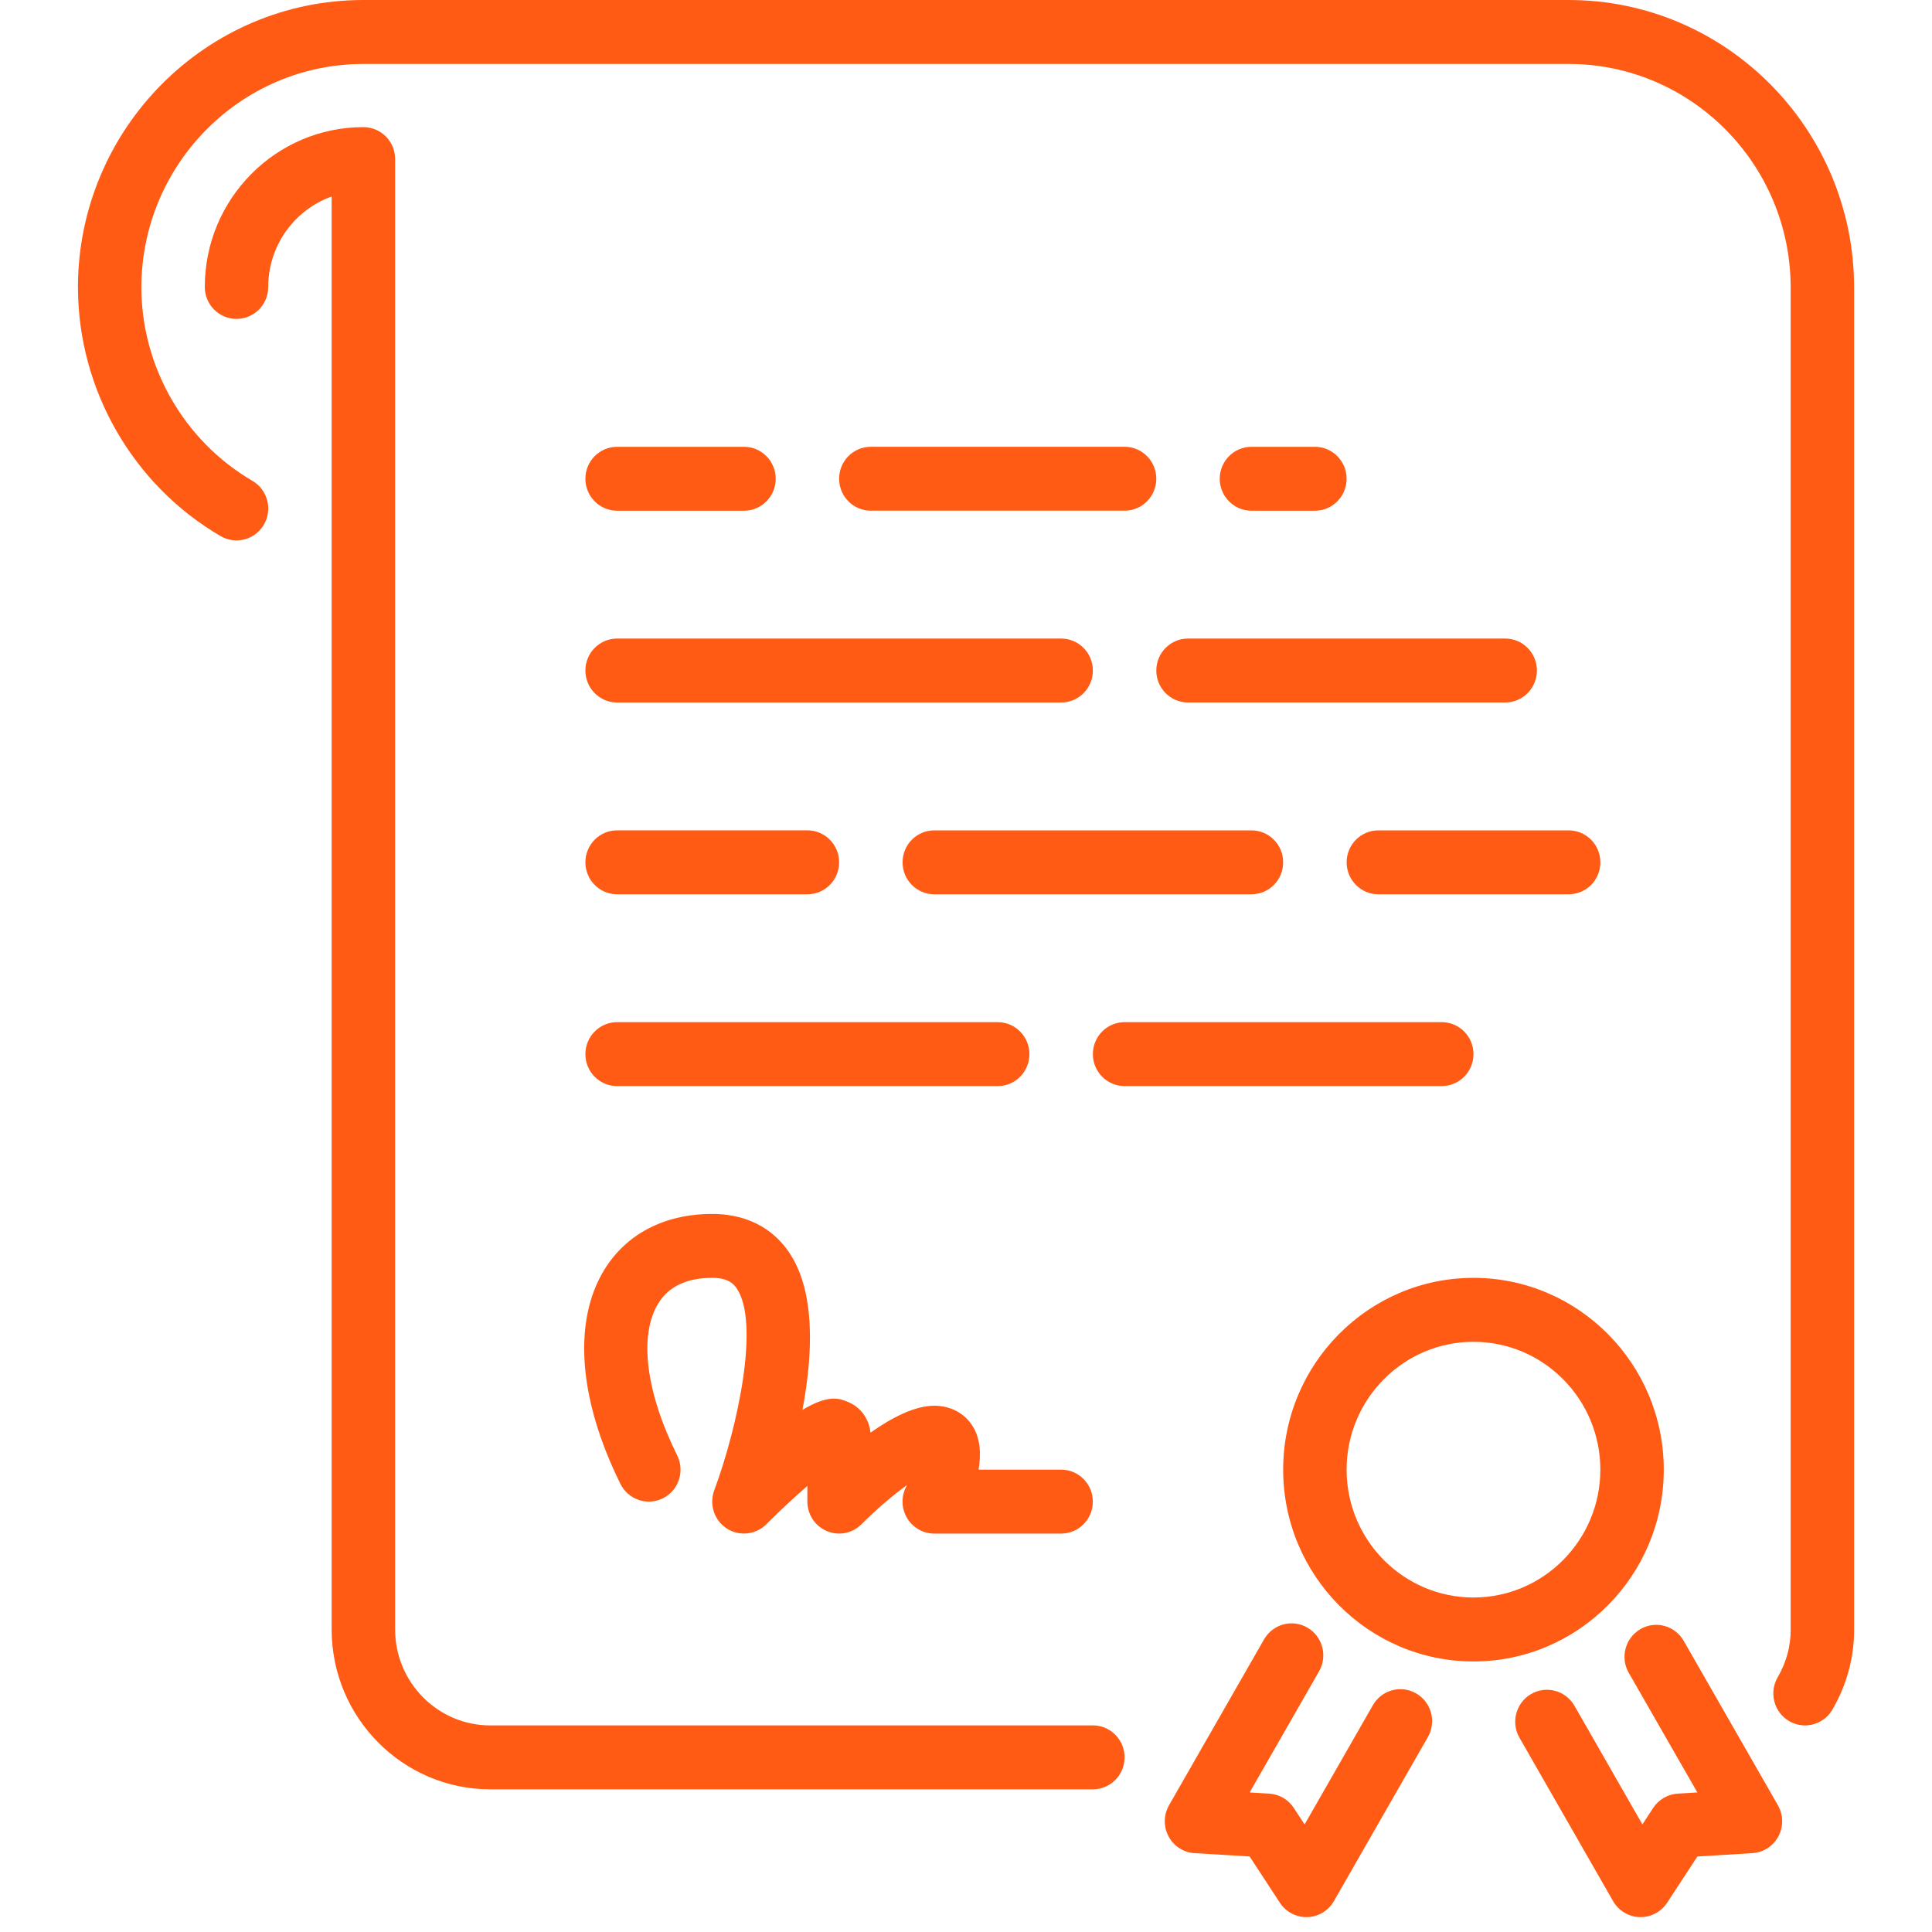 <svg width="60" height="60" viewBox="0 0 60 60" fill="none" xmlns="http://www.w3.org/2000/svg">
<path d="M35.91 20.824C35.91 21.371 36.35 21.816 36.895 21.816H46.745C47.29 21.816 47.73 21.371 47.73 20.824C47.73 20.276 47.29 19.831 46.745 19.831H36.895C36.35 19.831 35.91 20.276 35.91 20.824Z" fill="#FF5B14"/>
<path d="M41.821 26.781C41.821 27.328 42.261 27.773 42.806 27.773H48.716C49.261 27.773 49.701 27.328 49.701 26.781C49.701 26.233 49.261 25.788 48.716 25.788H42.806C42.261 25.788 41.821 26.233 41.821 26.781Z" fill="#FF5B14"/>
<path d="M40.836 15.861C41.38 15.861 41.82 15.416 41.82 14.868C41.82 14.32 41.38 13.876 40.836 13.876H38.865C38.321 13.876 37.88 14.32 37.88 14.868C37.88 15.416 38.321 15.861 38.865 15.861H40.836Z" fill="#FF5B14"/>
<path d="M29.015 25.788C28.47 25.788 28.03 26.232 28.03 26.78C28.03 27.328 28.47 27.773 29.015 27.773H38.865C39.41 27.773 39.85 27.328 39.85 26.78C39.85 26.232 39.41 25.788 38.865 25.788H29.015Z" fill="#FF5B14"/>
<path d="M33.94 53.584H15.226C13.596 53.584 12.271 52.248 12.271 50.605V4.94C12.271 4.393 11.831 3.948 11.286 3.948C8.57 3.948 6.36 6.174 6.36 8.912C6.36 9.459 6.8 9.904 7.345 9.904C7.89 9.904 8.33 9.459 8.33 8.912C8.33 7.617 9.153 6.513 10.3 6.103V50.605C10.3 53.342 12.509 55.569 15.226 55.569H33.94C34.485 55.569 34.925 55.124 34.925 54.576C34.925 54.028 34.485 53.583 33.94 53.583L33.94 53.584Z" fill="#FF5B14"/>
<path d="M19.165 21.817H32.955C33.5 21.817 33.94 21.372 33.94 20.824C33.94 20.276 33.5 19.831 32.955 19.831H19.165C18.62 19.831 18.18 20.276 18.18 20.824C18.18 21.372 18.62 21.817 19.165 21.817Z" fill="#FF5B14"/>
<path d="M19.165 15.861H23.105C23.65 15.861 24.09 15.416 24.09 14.868C24.09 14.32 23.65 13.876 23.105 13.876H19.165C18.62 13.876 18.18 14.32 18.18 14.868C18.18 15.416 18.62 15.861 19.165 15.861Z" fill="#FF5B14"/>
<path d="M34.925 13.875H27.045C26.5 13.875 26.06 14.319 26.06 14.867C26.06 15.415 26.5 15.86 27.045 15.86H34.925C35.469 15.86 35.91 15.415 35.91 14.867C35.91 14.319 35.469 13.875 34.925 13.875Z" fill="#FF5B14"/>
<path d="M48.716 0H11.285C6.409 0 2.439 3.989 2.42 8.9V8.922L2.421 8.934V8.947C2.433 12.112 4.129 15.062 6.852 16.65C7.323 16.924 7.925 16.762 8.198 16.289C8.471 15.814 8.309 15.207 7.839 14.933C5.715 13.692 4.395 11.391 4.39 8.922C4.397 5.097 7.487 1.986 11.285 1.986H48.716C52.517 1.986 55.611 5.103 55.611 8.934V50.628C55.611 51.132 55.471 51.637 55.208 52.088C54.933 52.56 55.089 53.169 55.557 53.447C55.715 53.54 55.886 53.584 56.056 53.584C56.394 53.584 56.723 53.409 56.906 53.094C57.347 52.339 57.581 51.486 57.581 50.629L57.581 8.935C57.581 4.008 53.605 5.31593e-05 48.716 5.31593e-05L48.716 0Z" fill="#FF5B14"/>
<path d="M51.67 45.642C51.67 42.357 49.019 39.685 45.76 39.685C42.5 39.685 39.85 42.357 39.85 45.642C39.85 48.927 42.5 51.598 45.76 51.598C49.019 51.598 51.67 48.927 51.67 45.642ZM45.76 49.612C43.587 49.612 41.82 47.831 41.82 45.642C41.82 43.452 43.587 41.671 45.76 41.671C47.933 41.671 49.7 43.452 49.7 45.642C49.7 47.831 47.933 49.612 45.76 49.612Z" fill="#FF5B14"/>
<path d="M43.982 52.592C43.513 52.318 42.91 52.48 42.637 52.955L40.516 56.659L40.18 56.147C40.009 55.885 39.727 55.721 39.417 55.703L38.809 55.666L40.965 51.904C41.237 51.429 41.075 50.822 40.604 50.548C40.133 50.273 39.531 50.436 39.257 50.911L36.305 56.064C36.135 56.362 36.13 56.728 36.291 57.031C36.453 57.334 36.758 57.532 37.1 57.551L38.807 57.654L39.749 59.093C39.931 59.372 40.241 59.538 40.571 59.538H40.601C40.941 59.528 41.253 59.34 41.425 59.042L44.343 53.948C44.616 53.473 44.454 52.865 43.982 52.592L43.982 52.592Z" fill="#FF5B14"/>
<path d="M52.289 50.958C52.016 50.482 51.413 50.319 50.944 50.594C50.472 50.868 50.31 51.476 50.582 51.95L52.713 55.666L52.104 55.703C51.795 55.721 51.512 55.886 51.341 56.146L51.006 56.658L48.896 52.973C48.622 52.499 48.019 52.336 47.549 52.61C47.078 52.884 46.917 53.492 47.188 53.966L50.096 59.042C50.268 59.34 50.58 59.527 50.919 59.538H50.95C51.279 59.538 51.589 59.371 51.773 59.093L52.714 57.655L54.42 57.551C54.762 57.531 55.067 57.333 55.229 57.031C55.39 56.728 55.385 56.362 55.215 56.064L52.289 50.958Z" fill="#FF5B14"/>
<path d="M19.165 27.773H25.075C25.62 27.773 26.06 27.328 26.06 26.78C26.06 26.232 25.62 25.787 25.075 25.787H19.165C18.62 25.787 18.18 26.232 18.18 26.78C18.18 27.328 18.62 27.773 19.165 27.773Z" fill="#FF5B14"/>
<path d="M19.165 33.73H30.984C31.529 33.73 31.969 33.285 31.969 32.737C31.969 32.189 31.529 31.744 30.984 31.744H19.165C18.62 31.744 18.18 32.189 18.18 32.737C18.18 33.285 18.62 33.73 19.165 33.73Z" fill="#FF5B14"/>
<path d="M19.269 46.085C19.511 46.575 20.104 46.774 20.59 46.53C21.077 46.285 21.274 45.688 21.03 45.197C20.055 43.232 19.836 41.469 20.443 40.479C20.766 39.952 21.329 39.685 22.119 39.685C22.589 39.685 22.765 39.848 22.875 40.007C23.608 41.073 22.911 44.32 22.181 46.285C22.019 46.723 22.181 47.216 22.571 47.469C22.959 47.72 23.472 47.665 23.8 47.336C24.221 46.913 24.677 46.491 25.074 46.148V46.634C25.074 47.035 25.313 47.397 25.682 47.55C26.05 47.705 26.473 47.62 26.755 47.336C27.205 46.883 27.727 46.439 28.167 46.12C28.155 46.145 28.143 46.168 28.131 46.191C27.98 46.499 27.997 46.864 28.177 47.156C28.357 47.448 28.673 47.627 29.014 47.627H32.954C33.499 47.627 33.939 47.182 33.939 46.634C33.939 46.086 33.499 45.641 32.954 45.641H30.39C30.47 45.169 30.45 44.688 30.213 44.301C29.961 43.891 29.524 43.656 29.014 43.656C28.405 43.656 27.689 44.029 27.035 44.492C26.985 44.059 26.73 43.703 26.344 43.542C26.081 43.433 25.742 43.29 24.92 43.787C25.244 42.077 25.339 40.105 24.494 38.876C24.124 38.339 23.413 37.7 22.119 37.7C20.643 37.7 19.452 38.316 18.766 39.436C17.785 41.038 17.967 43.461 19.269 46.085L19.269 46.085Z" fill="#FF5B14"/>
<path d="M45.76 32.737C45.76 32.189 45.32 31.744 44.775 31.744H34.925C34.38 31.744 33.94 32.189 33.94 32.737C33.94 33.284 34.38 33.729 34.925 33.729H44.775C45.319 33.729 45.76 33.284 45.76 32.737Z" fill="#FF5B14"/>
</svg>
